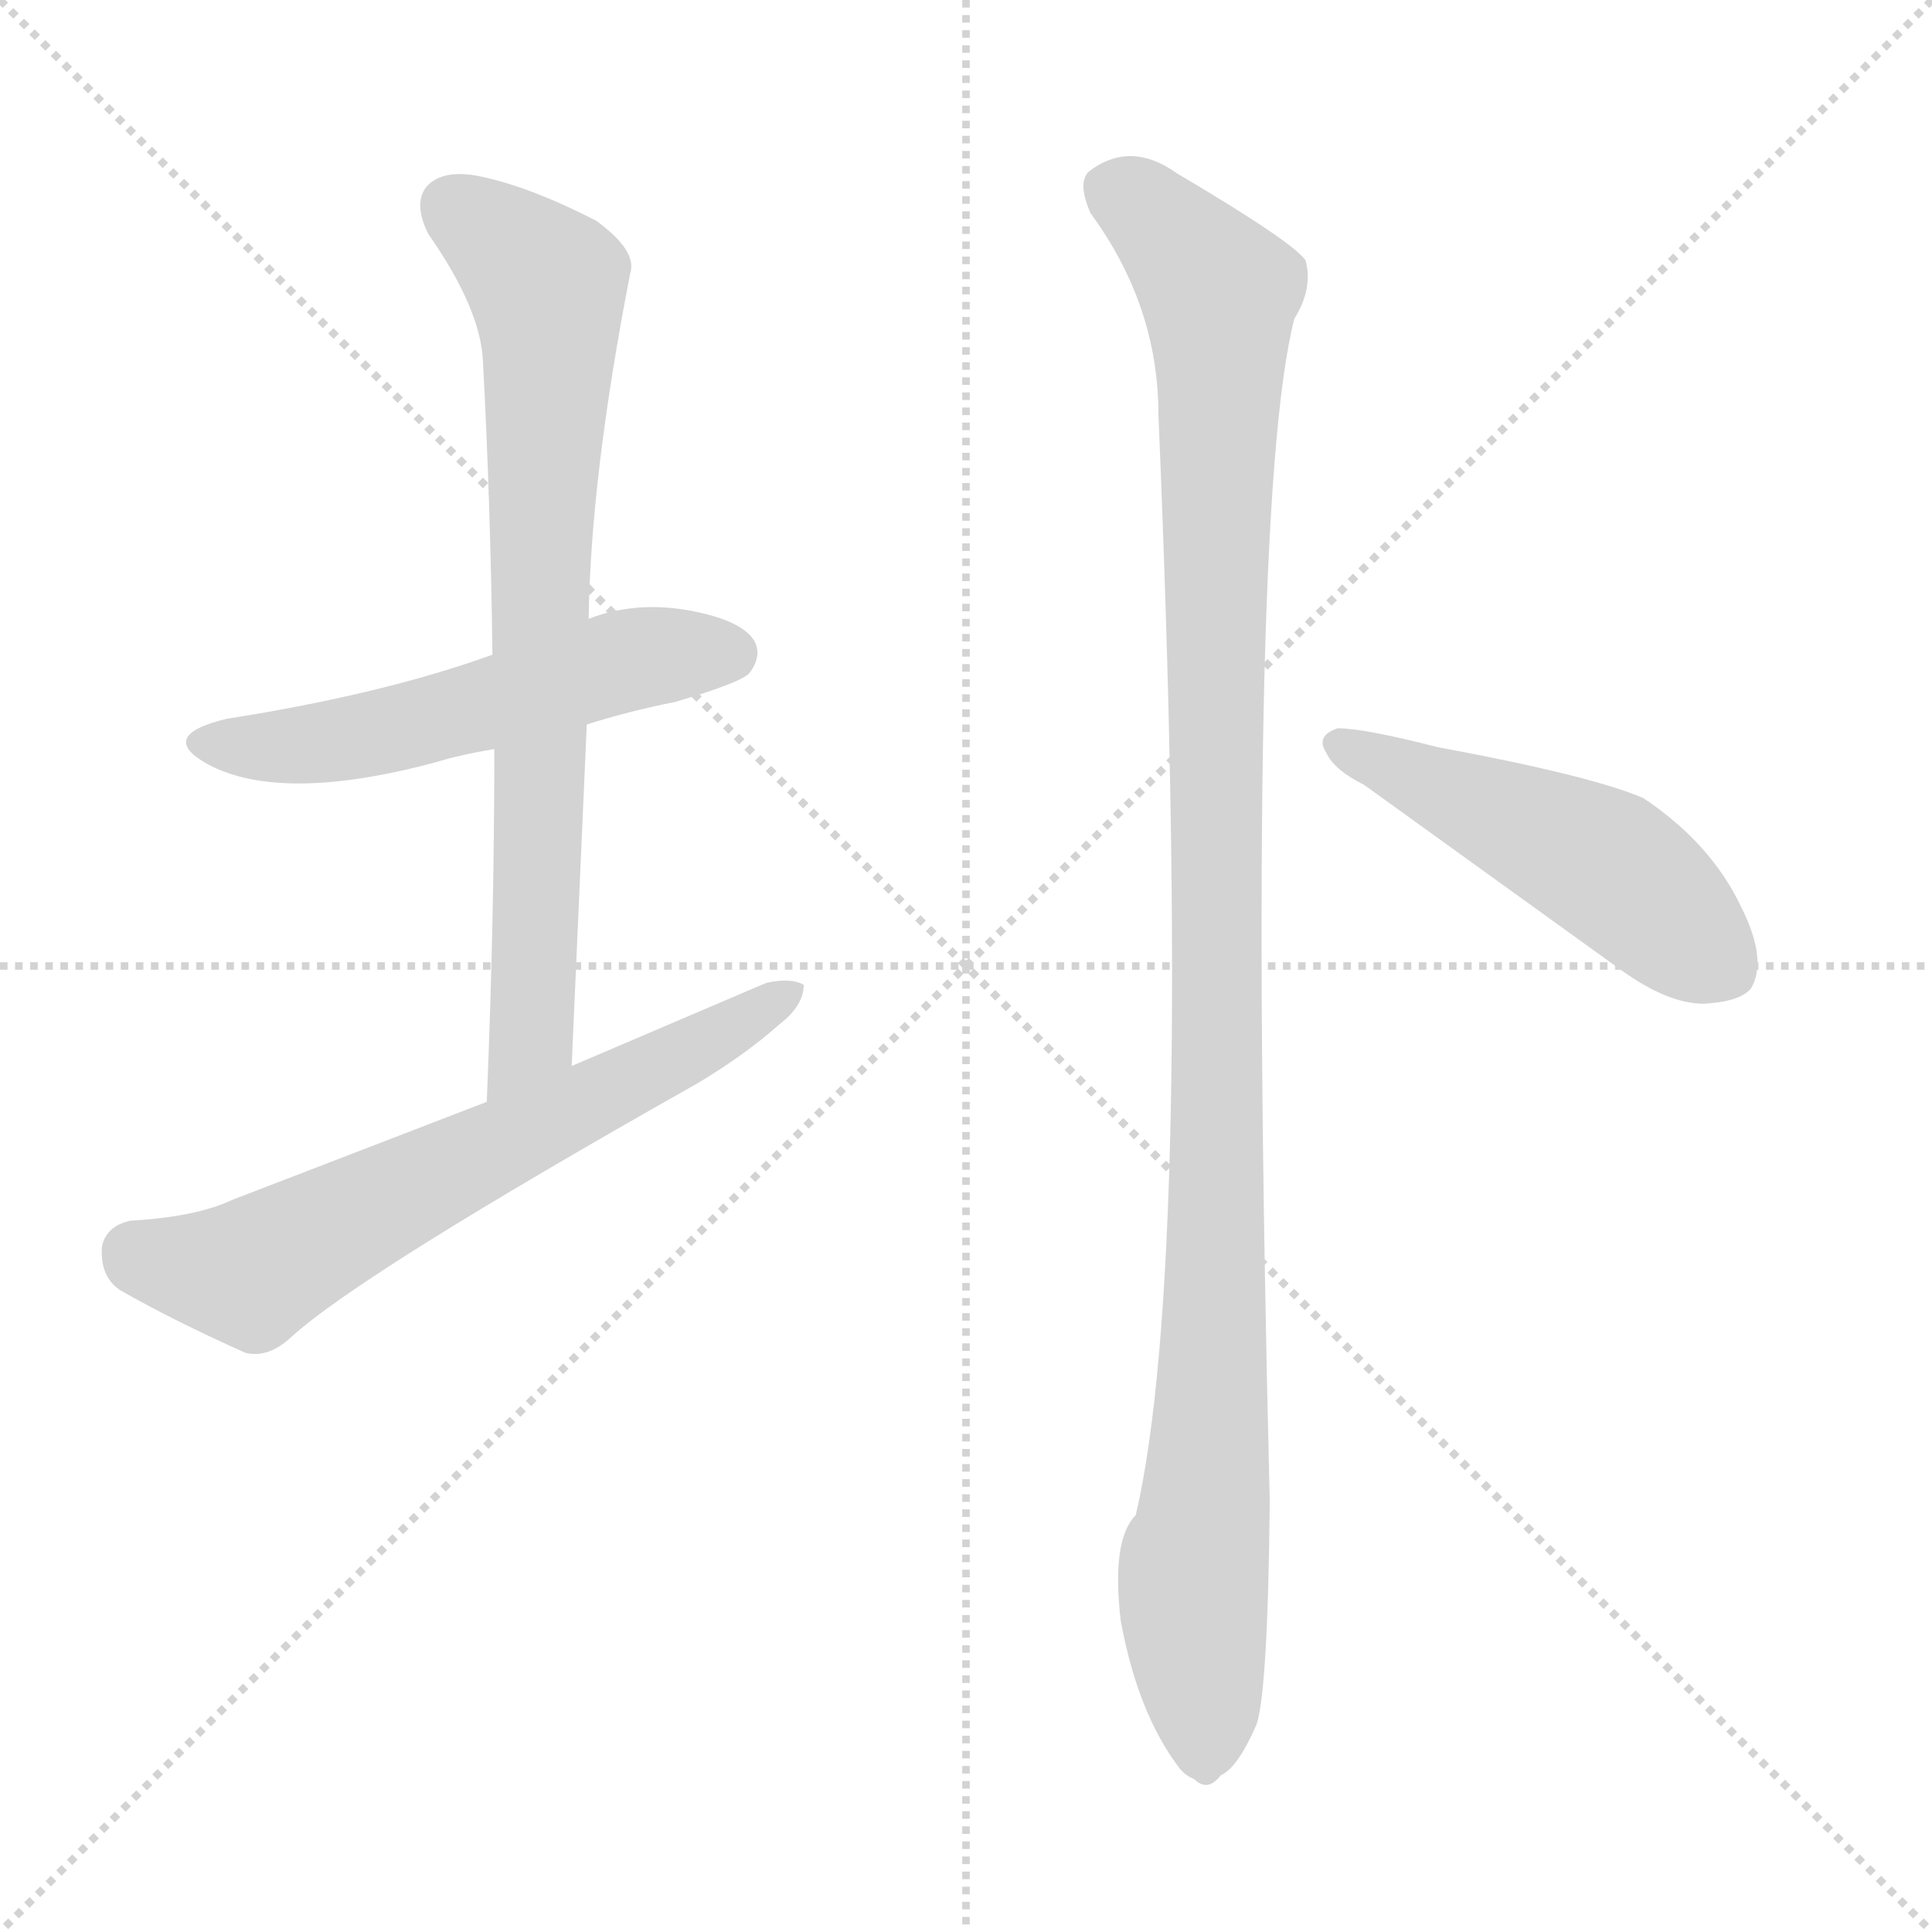 <svg xmlns="http://www.w3.org/2000/svg" version="1.1" viewBox="0 0 1024 1024">
  <g stroke="lightgray" stroke-dasharray="1,1" stroke-width="1" transform="scale(4, 4)">
    <line x1="0" y1="0" x2="256" y2="256" />
    <line x1="256" y1="0" x2="0" y2="256" />
    <line x1="128" y1="0" x2="128" y2="256" />
    <line x1="0" y1="128" x2="256" y2="128" />
  </g>
  <g transform="scale(1.0, -1.0) translate(0.0, -804.00)">
    <style type="text/css">
      
        @keyframes keyframes0 {
          from {
            stroke: blue;
            stroke-dashoffset: 538;
            stroke-width: 128;
          }
          64% {
            animation-timing-function: step-end;
            stroke: blue;
            stroke-dashoffset: 0;
            stroke-width: 128;
          }
          to {
            stroke: black;
            stroke-width: 1024;
          }
        }
        #make-me-a-hanzi-animation-0 {
          animation: keyframes0 0.688s both;
          animation-delay: 0s;
          animation-timing-function: linear;
        }
      
        @keyframes keyframes1 {
          from {
            stroke: blue;
            stroke-dashoffset: 755;
            stroke-width: 128;
          }
          71% {
            animation-timing-function: step-end;
            stroke: blue;
            stroke-dashoffset: 0;
            stroke-width: 128;
          }
          to {
            stroke: black;
            stroke-width: 1024;
          }
        }
        #make-me-a-hanzi-animation-1 {
          animation: keyframes1 0.864s both;
          animation-delay: 0.688s;
          animation-timing-function: linear;
        }
      
        @keyframes keyframes2 {
          from {
            stroke: blue;
            stroke-dashoffset: 642;
            stroke-width: 128;
          }
          68% {
            animation-timing-function: step-end;
            stroke: blue;
            stroke-dashoffset: 0;
            stroke-width: 128;
          }
          to {
            stroke: black;
            stroke-width: 1024;
          }
        }
        #make-me-a-hanzi-animation-2 {
          animation: keyframes2 0.772s both;
          animation-delay: 1.552s;
          animation-timing-function: linear;
        }
      
        @keyframes keyframes3 {
          from {
            stroke: blue;
            stroke-dashoffset: 1108;
            stroke-width: 128;
          }
          78% {
            animation-timing-function: step-end;
            stroke: blue;
            stroke-dashoffset: 0;
            stroke-width: 128;
          }
          to {
            stroke: black;
            stroke-width: 1024;
          }
        }
        #make-me-a-hanzi-animation-3 {
          animation: keyframes3 1.152s both;
          animation-delay: 2.325s;
          animation-timing-function: linear;
        }
      
        @keyframes keyframes4 {
          from {
            stroke: blue;
            stroke-dashoffset: 493;
            stroke-width: 128;
          }
          62% {
            animation-timing-function: step-end;
            stroke: blue;
            stroke-dashoffset: 0;
            stroke-width: 128;
          }
          to {
            stroke: black;
            stroke-width: 1024;
          }
        }
        #make-me-a-hanzi-animation-4 {
          animation: keyframes4 0.651s both;
          animation-delay: 3.476s;
          animation-timing-function: linear;
        }
      
    </style>
    
      <path d="M 311 420 Q 333 427 358 432 Q 392 442 397 447 Q 404 456 400 464 Q 393 476 362 481 Q 335 485 312 476 L 261 457 Q 203 436 120 423 Q 83 414 110 399 Q 149 378 231 400 Q 244 404 262 407 L 311 420 Z" fill="lightgray" />
    
      <path d="M 303 239 L 311 420 L 312 476 Q 313 551 334 659 Q 338 671 316 687 Q 279 706 252 711 Q 234 714 226 705 Q 219 696 227 680 Q 255 640 256 612 Q 260 537 261 457 L 262 407 Q 262 317 258 220 C 257 190 302 209 303 239 Z" fill="lightgray" />
    
      <path d="M 258 220 L 123 168 Q 104 159 69 157 Q 56 154 54 143 Q 53 127 64 120 Q 92 104 130 87 Q 142 84 154 95 Q 191 129 370 230 Q 395 245 413 261 Q 426 271 426 282 Q 419 286 406 283 L 303 239 L 258 220 Z" fill="lightgray" />
    
      <path d="M 578 691 Q 614 642 614 584 Q 633 134 602 1 Q 589 -12 594 -55 Q 603 -104 625 -133 Q 628 -137 633 -139 Q 640 -146 647 -137 Q 656 -133 666 -110 Q 672 -92 673 8 Q 660 533 686 635 Q 696 651 692 666 Q 685 676 624 712 Q 599 730 577 713 Q 571 707 578 691 Z" fill="lightgray" />
    
      <path d="M 723 388 L 859 290 Q 884 272 903 272 Q 922 273 928 280 Q 937 295 923 323 Q 907 357 871 381 Q 843 393 762 408 Q 723 418 709 418 Q 697 414 703 405 Q 707 396 723 388 Z" fill="lightgray" />
    
    
      <clipPath id="make-me-a-hanzi-clip-0">
        <path d="M 311 420 Q 333 427 358 432 Q 392 442 397 447 Q 404 456 400 464 Q 393 476 362 481 Q 335 485 312 476 L 261 457 Q 203 436 120 423 Q 83 414 110 399 Q 149 378 231 400 Q 244 404 262 407 L 311 420 Z" />
      </clipPath>
      <path clip-path="url(#make-me-a-hanzi-clip-0)" d="M 112 412 L 153 408 L 216 418 L 326 453 L 387 458" fill="none" id="make-me-a-hanzi-animation-0" stroke-dasharray="410 820" stroke-linecap="round" />
    
      <clipPath id="make-me-a-hanzi-clip-1">
        <path d="M 303 239 L 311 420 L 312 476 Q 313 551 334 659 Q 338 671 316 687 Q 279 706 252 711 Q 234 714 226 705 Q 219 696 227 680 Q 255 640 256 612 Q 260 537 261 457 L 262 407 Q 262 317 258 220 C 257 190 302 209 303 239 Z" />
      </clipPath>
      <path clip-path="url(#make-me-a-hanzi-clip-1)" d="M 238 695 L 290 653 L 291 639 L 282 263 L 279 249 L 261 228" fill="none" id="make-me-a-hanzi-animation-1" stroke-dasharray="627 1254" stroke-linecap="round" />
    
      <clipPath id="make-me-a-hanzi-clip-2">
        <path d="M 258 220 L 123 168 Q 104 159 69 157 Q 56 154 54 143 Q 53 127 64 120 Q 92 104 130 87 Q 142 84 154 95 Q 191 129 370 230 Q 395 245 413 261 Q 426 271 426 282 Q 419 286 406 283 L 303 239 L 258 220 Z" />
      </clipPath>
      <path clip-path="url(#make-me-a-hanzi-clip-2)" d="M 71 140 L 124 129 L 138 132 L 420 278" fill="none" id="make-me-a-hanzi-animation-2" stroke-dasharray="514 1028" stroke-linecap="round" />
    
      <clipPath id="make-me-a-hanzi-clip-3">
        <path d="M 578 691 Q 614 642 614 584 Q 633 134 602 1 Q 589 -12 594 -55 Q 603 -104 625 -133 Q 628 -137 633 -139 Q 640 -146 647 -137 Q 656 -133 666 -110 Q 672 -92 673 8 Q 660 533 686 635 Q 696 651 692 666 Q 685 676 624 712 Q 599 730 577 713 Q 571 707 578 691 Z" />
      </clipPath>
      <path clip-path="url(#make-me-a-hanzi-clip-3)" d="M 591 704 L 633 667 L 646 649 L 647 635 L 644 71 L 633 -25 L 638 -124" fill="none" id="make-me-a-hanzi-animation-3" stroke-dasharray="980 1960" stroke-linecap="round" />
    
      <clipPath id="make-me-a-hanzi-clip-4">
        <path d="M 723 388 L 859 290 Q 884 272 903 272 Q 922 273 928 280 Q 937 295 923 323 Q 907 357 871 381 Q 843 393 762 408 Q 723 418 709 418 Q 697 414 703 405 Q 707 396 723 388 Z" />
      </clipPath>
      <path clip-path="url(#make-me-a-hanzi-clip-4)" d="M 713 408 L 854 344 L 916 290" fill="none" id="make-me-a-hanzi-animation-4" stroke-dasharray="365 730" stroke-linecap="round" />
    
  </g>
</svg>